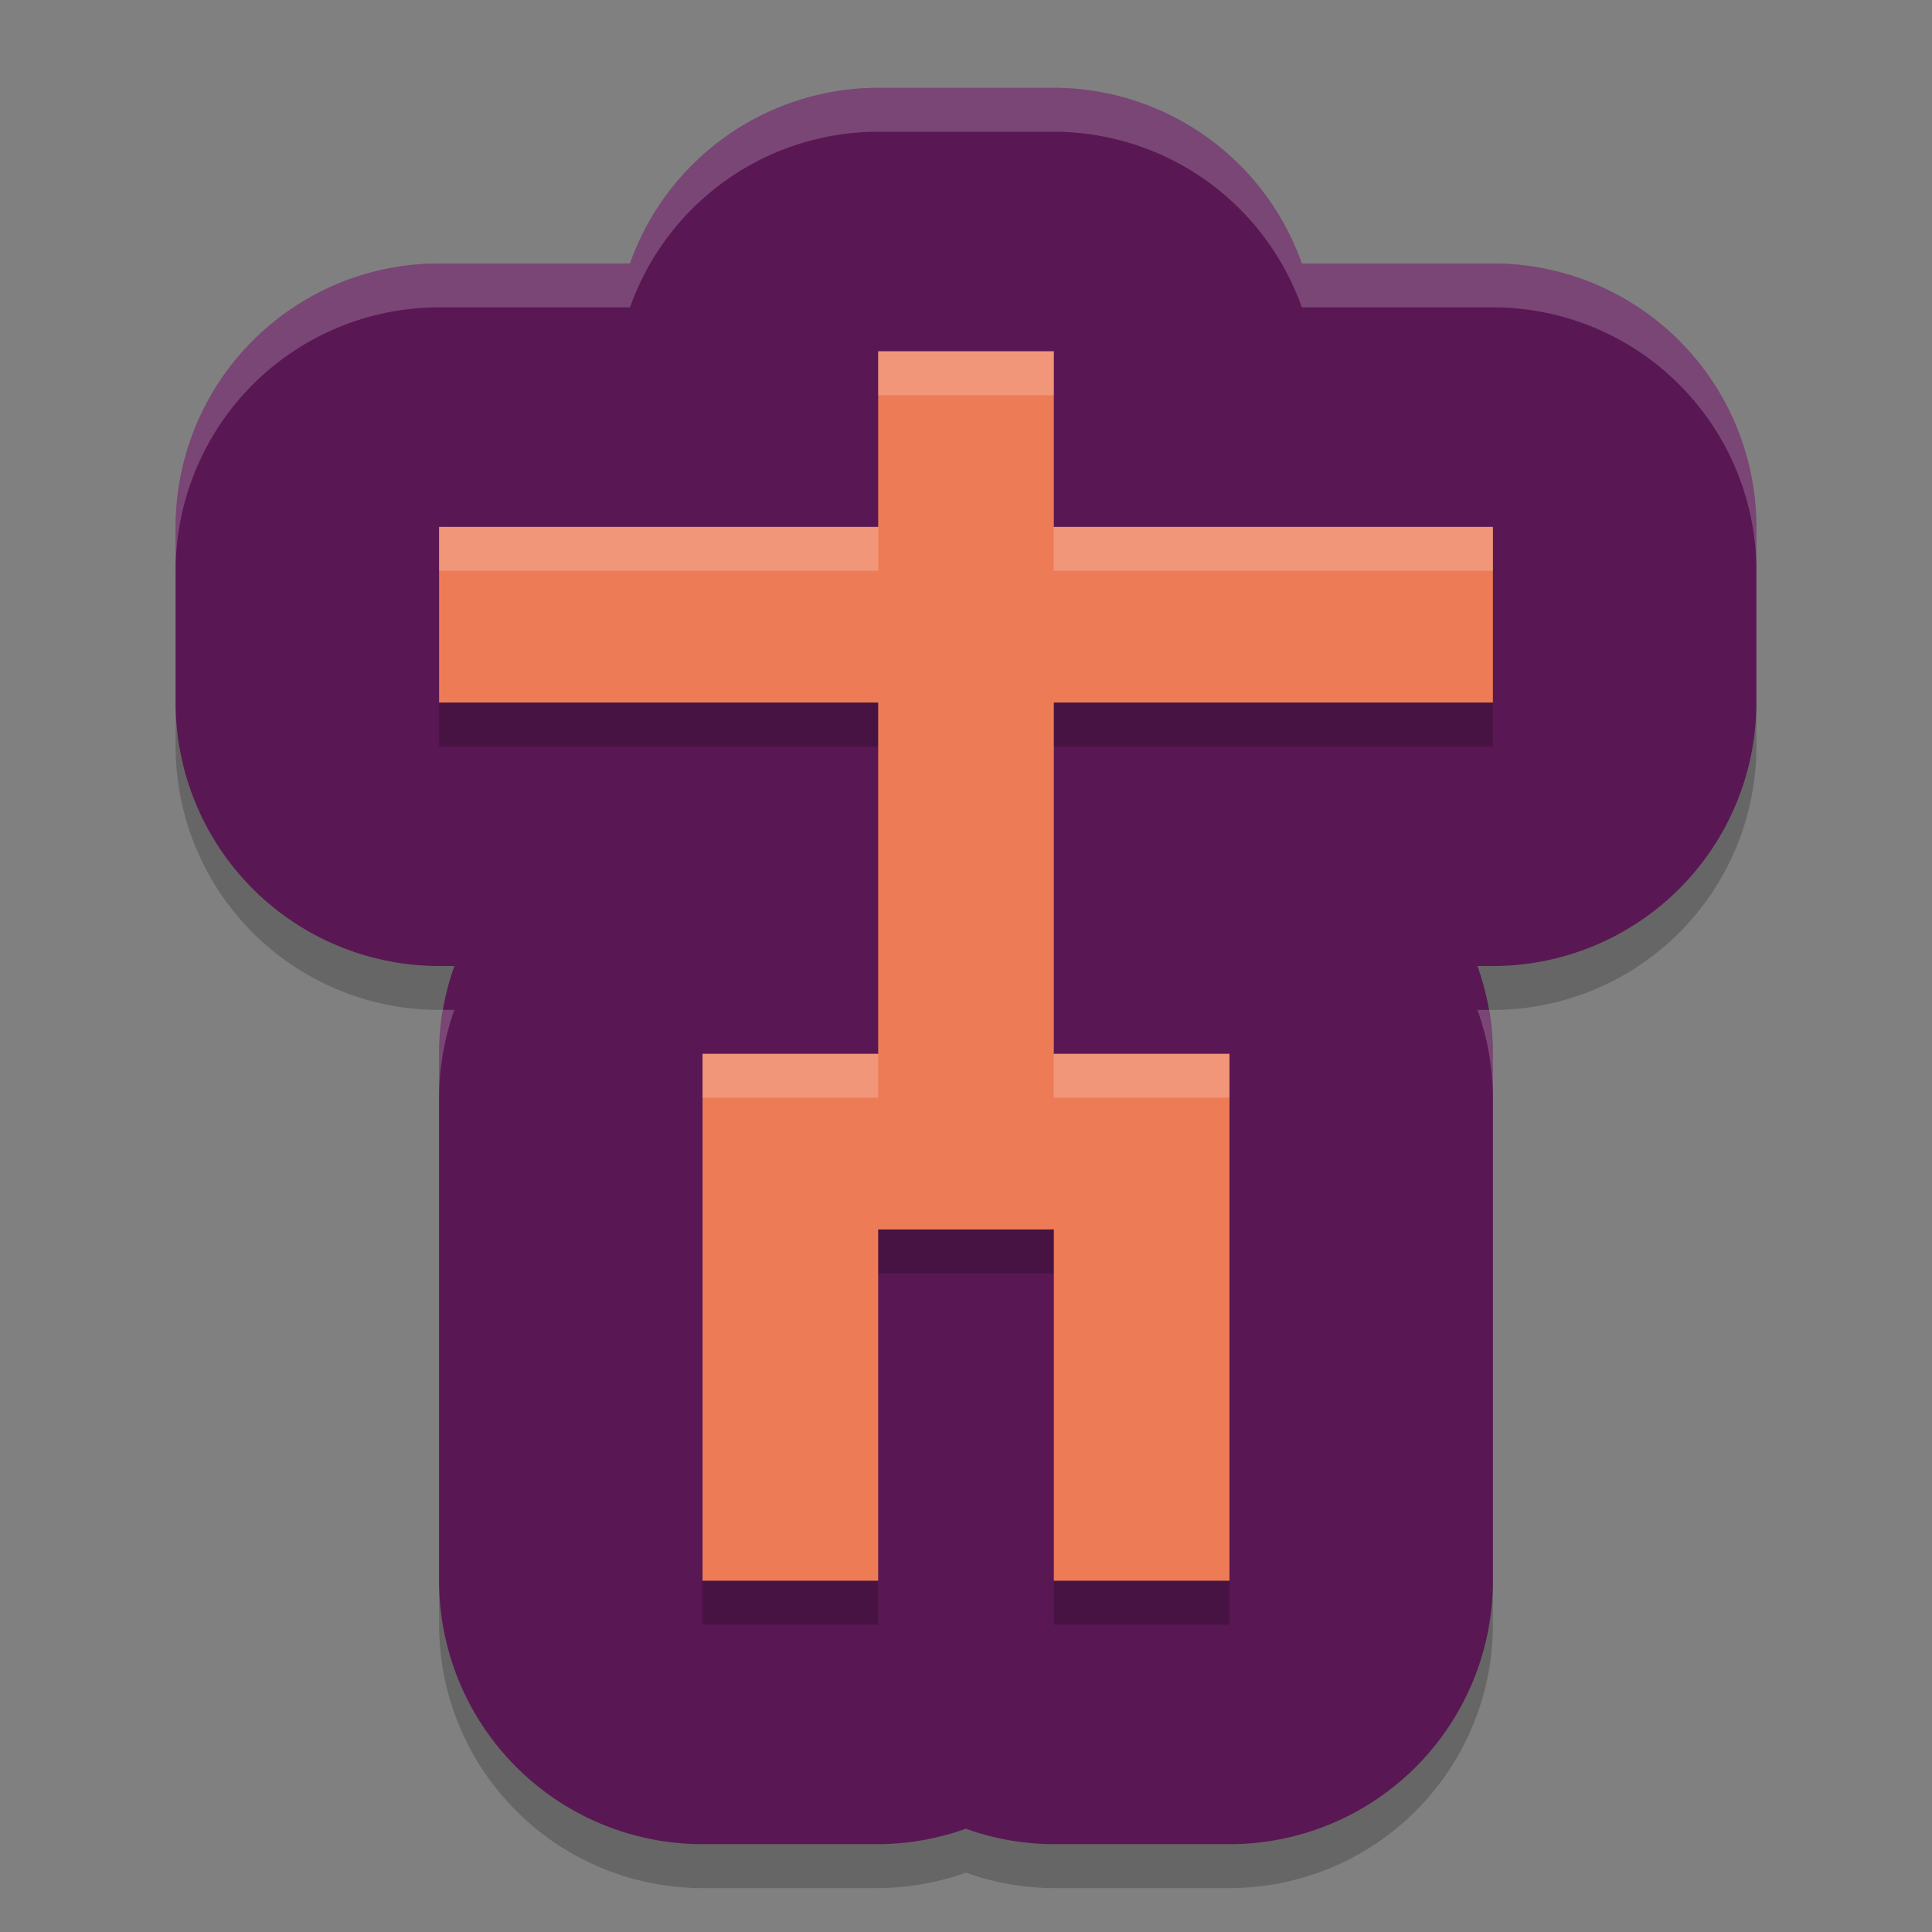 <svg width="22" height="22" version="1.1" xmlns="http://www.w3.org/2000/svg">
 <rect width="100%" height="100%" fill="#808080" stroke="none"/>
 <path d="m10 1.5a3 3 0 0 0-2.826 2h-2.174a3 3 0 0 0-3 3v2a3 3 0 0 0 3 3h0.174a3 3 0 0 0-0.174 1v6a3 3 0 0 0 3 3h2a3 3 0 0 0 0.998-0.176 3 3 0 0 0 1.002 0.176h2a3 3 0 0 0 3-3v-6a3 3 0 0 0-0.176-1h0.176a3 3 0 0 0 3-3v-2a3 3 0 0 0-3-3h-2.176a3 3 0 0 0-2.824-2z" style="opacity:.2"/>
 <path d="m10 1a3 3 0 0 0-2.826 2h-2.174a3 3 0 0 0-3 3v2a3 3 0 0 0 3 3h0.174a3 3 0 0 0-0.174 1v6a3 3 0 0 0 3 3h2a3 3 0 0 0 0.998-0.176 3 3 0 0 0 1.002 0.176h2a3 3 0 0 0 3-3v-6a3 3 0 0 0-0.176-1h0.176a3 3 0 0 0 3-3v-2a3 3 0 0 0-3-3h-2.176a3 3 0 0 0-2.824-2z" style="fill:#591853"/>
 <path d="m10 4.5v2h-5v2h5v4h-2v6h2v-4h2v4h2v-6h-2v-4h5v-2h-5v-2z" style="opacity:.2"/>
 <path d="m10 4v2h-5v2h5v4h-2v6h2v-4h2v4h2v-6h-2v-4h5v-2h-5v-2z" style="fill:#ed7c56"/>
 <path d="m10 4v0.5h2v-0.5h-2zm-5 2v0.5h5v-0.5h-5zm7 0v0.5h5v-0.5h-5zm-4 6v0.5h2v-0.5h-2zm4 0v0.5h2v-0.5h-2z" style="fill:#ffffff;opacity:.2"/>
 <path d="m10 1a3 3 0 0 0-2.826 2h-2.174a3 3 0 0 0-3 3v0.5a3 3 0 0 1 3-3h2.174a3 3 0 0 1 2.826-2h2a3 3 0 0 1 2.824 2h2.176a3 3 0 0 1 3 3v-0.5a3 3 0 0 0-3-3h-2.176a3 3 0 0 0-2.824-2h-2zm-4.955 10.5a3 3 0 0 0-0.045 0.5v0.5a3 3 0 0 1 0.174-1h-0.129zm11.779 0a3 3 0 0 1 0.176 1v-0.5a3 3 0 0 0-0.047-0.5h-0.129z" style="fill:#ffffff;opacity:.2"/>
</svg>
